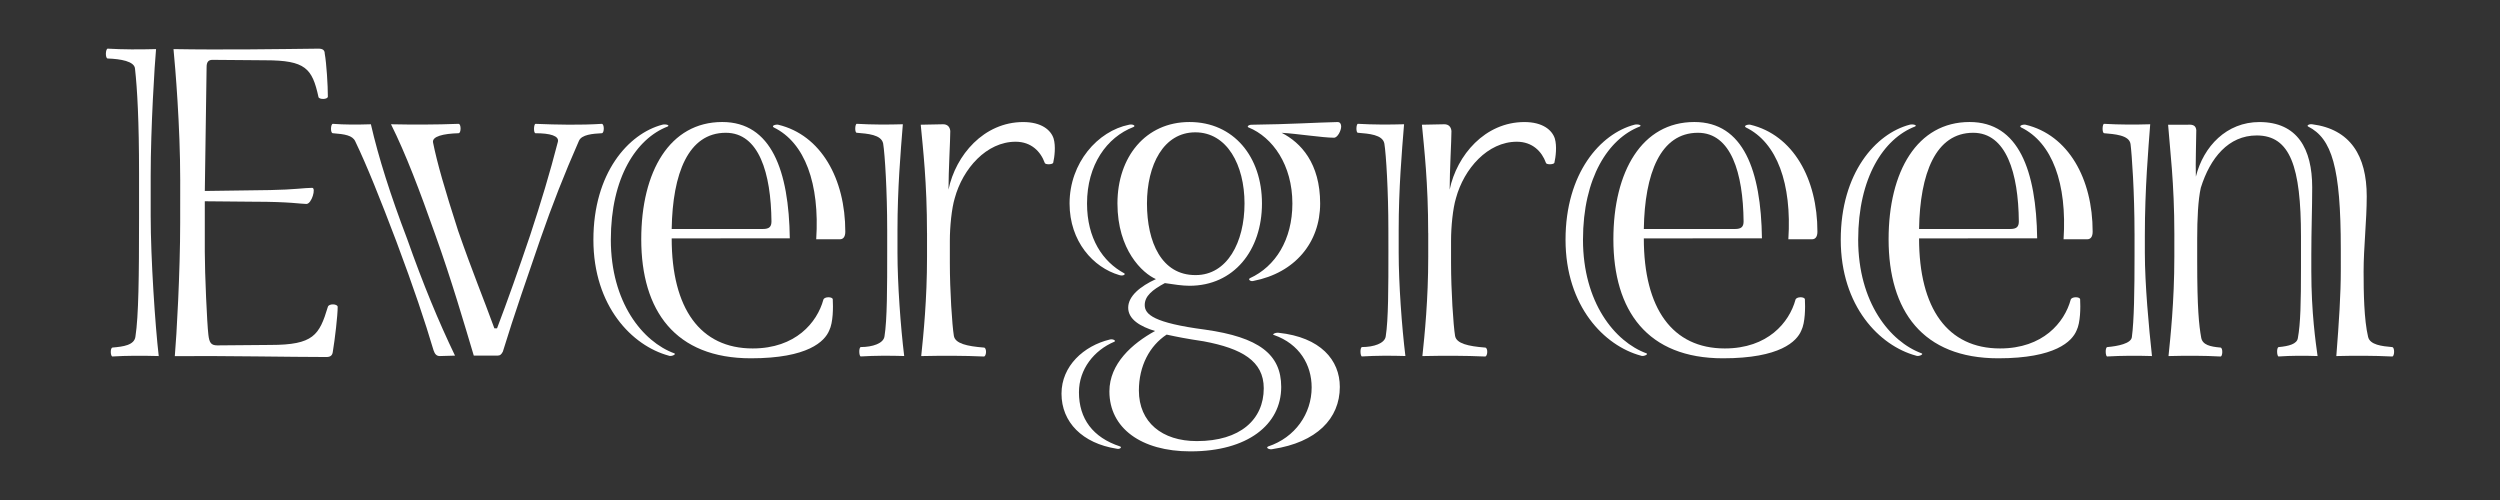 <?xml version="1.0" encoding="utf-8"?>
<!-- Generator: Adobe Illustrator 12.0.0, SVG Export Plug-In . SVG Version: 6.00 Build 51448)  -->
<!DOCTYPE svg PUBLIC "-//W3C//DTD SVG 1.1//EN" "http://www.w3.org/Graphics/SVG/1.1/DTD/svg11.dtd">
<svg  version="1.1" id="レイヤー_1" xmlns="http://www.w3.org/2000/svg" xmlns:xlink="http://www.w3.org/1999/xlink" width="150" height="30"
	 viewBox="0.658 -0.751 150 30" overflow="visible" enable-background="new 0.658 -0.751 150 30" xml:space="preserve">
<rect x="0.658" y="-0.751" width="150" height="30" fill="#333333" stroke="none"/>
<g>
	<g>
		<g>
			<path fill="#FFFFFF" d="M9.001,9.659c0-3.168-0.107-5.074-0.242-6.283C8.733,2.92,7.874,2.786,7.122,2.759
				c-0.161,0-0.135-0.591,0-0.591c0.939,0.054,1.879,0.054,2.899,0.027C9.941,3.028,9.699,6.894,9.699,9.793v2.416
				c0,2.523,0.269,6.578,0.483,8.403c-0.993-0.026-1.96-0.026-2.766,0.025c-0.134,0.027-0.161-0.536,0-0.536
				c0.618-0.054,1.316-0.134,1.37-0.672c0.188-1.208,0.215-3.596,0.215-7.06V9.659z M11.471,10.061c0-3.249-0.295-6.765-0.403-7.866
				c2.9,0.053,6.417,0,8.698-0.027c0.242,0,0.376,0.081,0.376,0.295c0.107,0.591,0.188,1.906,0.188,2.578
				c0,0.188-0.537,0.188-0.564,0.027c-0.375-1.719-0.778-2.202-3.194-2.202L13.403,2.84c-0.242,0-0.349,0.134-0.349,0.43
				l-0.107,7.437l3.92-0.054c1.45-0.026,2.067-0.134,2.523-0.134c0.242,0-0.027,0.967-0.349,0.967c-0.322,0-0.967-0.134-3.141-0.134
				l-2.954-0.027v3.034c0,1.315,0.134,4.296,0.214,4.967c0.054,0.484,0.162,0.646,0.537,0.646l3.195-0.027
				c2.577,0,2.926-0.589,3.437-2.282c0.053-0.215,0.59-0.188,0.59,0c0,0.511-0.161,1.907-0.295,2.712
				c-0.027,0.189-0.134,0.295-0.375,0.295c-2.067,0-6.148-0.079-9.102-0.054c0.107-1.208,0.322-5.047,0.322-8.001L11.471,10.061
				L11.471,10.061z"/>
		</g>
		<g>
			<path fill="#FFFFFF" d="M27.045,20.612c-0.188,0-0.295-0.107-0.376-0.35c-0.51-1.718-1.182-3.73-2.228-6.523
				c-0.967-2.55-1.772-4.564-2.47-6.014c-0.161-0.349-0.618-0.429-1.342-0.483c-0.161,0-0.134-0.563,0-0.563
				c0.698,0.053,1.423,0.053,2.282,0.026c0.456,1.987,1.181,4.269,2.174,6.874c0.967,2.738,1.879,4.939,2.873,7.007L27.045,20.612z
				 M29.085,20.586c-0.564-1.88-1.343-4.564-2.309-7.249c-0.939-2.658-1.772-4.859-2.658-6.632c1.289,0.027,2.685,0.027,4.054-0.026
				c0.161,0,0.161,0.563,0,0.563c-0.913,0.027-1.611,0.188-1.53,0.564c0.242,1.208,0.698,2.792,1.503,5.289
				c0.859,2.471,1.53,4.081,2.175,5.853h0.161c0.644-1.692,1.288-3.518,1.986-5.584c0.645-1.96,1.182-3.732,1.665-5.611
				c0.081-0.349-0.457-0.51-1.342-0.51c-0.134,0-0.107-0.563,0-0.563c1.315,0.053,2.685,0.081,3.974,0c0.161,0,0.161,0.563,0,0.563
				C36.226,7.27,35.555,7.323,35.394,7.7c-0.886,2.013-1.611,3.865-2.309,5.879c-0.725,2.12-1.584,4.564-2.255,6.765
				c-0.081,0.161-0.162,0.242-0.322,0.242H29.085z"/>
		</g>
		<g>
			<path fill="#FFFFFF" d="M36.262,13.632c0-4,2.094-6.362,4.134-6.9c0.188-0.053,0.483,0.027,0.322,0.108
				c-1.879,0.725-3.41,3.061-3.41,6.792c0,3.759,1.906,6.121,3.813,6.819c0.134,0.054-0.188,0.215-0.349,0.135
				C38.597,19.995,36.262,17.633,36.262,13.632z M40.959,13.552c0,4.215,1.718,6.604,4.859,6.604c2.578,0,3.866-1.557,4.243-2.927
				c0.053-0.188,0.537-0.188,0.563-0.026c0.027,0.483,0.027,1.397-0.215,1.88c-0.269,0.644-1.262,1.664-4.698,1.664
				c-4.537,0-6.578-2.846-6.578-7.142c0-4.081,1.718-7.035,4.859-7.035c2.953,0,4,2.926,4.054,6.98L40.959,13.552L40.959,13.552z
				 M46.436,12.988c0.376,0,0.51-0.134,0.51-0.456c-0.027-2.9-0.751-5.316-2.738-5.316c-2.255,0-3.195,2.443-3.249,5.772H46.436z
				 M49.631,13.605c0.215-3.329-0.672-5.799-2.551-6.712c-0.161-0.107,0.134-0.188,0.269-0.161c2.577,0.618,4.027,3.249,4.027,6.417
				c0,0.322-0.134,0.456-0.322,0.456H49.631z"/>
		</g>
		<g>
			<path fill="#FFFFFF" d="M53.889,13.015c0-2.255-0.135-4.51-0.242-5.155c-0.107-0.537-0.939-0.59-1.583-0.645
				c-0.134,0-0.107-0.537,0-0.537c0.939,0.053,1.853,0.053,2.765,0.026c-0.134,1.665-0.322,3.866-0.322,6.336v1.369
				c0,1.853,0.188,4.456,0.403,6.201c-0.886-0.026-1.745-0.026-2.604,0.025c-0.107,0-0.134-0.536,0-0.563
				c0.698,0,1.369-0.216,1.422-0.646c0.162-0.992,0.162-2.952,0.162-5.154V13.015z M56.278,13.23c0-3.034-0.242-5.074-0.376-6.498
				l1.343-0.027c0.241,0,0.402,0.135,0.43,0.403c0,0.564-0.107,2.39-0.107,3.518c0.43-2.068,2.121-4.054,4.483-4.054
				c1.101,0,1.664,0.483,1.825,0.993c0.134,0.456,0.054,1.101-0.026,1.45c-0.027,0.107-0.483,0.134-0.51,0
				c-0.242-0.671-0.805-1.262-1.745-1.262c-1.745,0-3.168,1.611-3.651,3.383c-0.188,0.618-0.295,1.718-0.295,2.551v1.342
				c0,1.665,0.135,3.732,0.242,4.376c0.08,0.455,0.778,0.618,1.798,0.698c0.188,0,0.161,0.537,0,0.537
				c-1.208-0.054-2.443-0.054-3.758-0.026c0.134-1.289,0.349-3.382,0.349-5.959V13.23z"/>
		</g>
		<g>
			<path fill="#FFFFFF" d="M64.348,22.869c0-1.666,1.342-2.874,2.899-3.249c0.188-0.055,0.402,0.08,0.269,0.133
				c-1.208,0.51-2.121,1.638-2.121,3.033c0,1.584,0.832,2.713,2.469,3.249c0.135,0.055-0.027,0.189-0.215,0.135
				C65.609,25.848,64.348,24.586,64.348,22.869z M64.832,11.458c0-2.443,1.692-4.35,3.571-4.726c0.188-0.053,0.43,0.054,0.269,0.135
				c-1.611,0.618-2.792,2.282-2.792,4.591c0,2.094,0.94,3.49,2.229,4.188c0.107,0.053-0.054,0.188-0.295,0.107
				C66.255,15.298,64.832,13.74,64.832,11.458z M72.081,26.331c-2.953,0-4.859-1.397-4.859-3.598c0-1.664,1.369-2.872,2.739-3.624
				c-0.886-0.269-1.611-0.698-1.611-1.397c0-0.698,0.725-1.287,1.664-1.717c-0.805-0.351-2.309-1.746-2.309-4.539
				c0-2.792,1.691-4.886,4.322-4.886c2.658,0,4.349,2.094,4.349,4.886c0,2.819-1.691,4.939-4.349,4.939
				c-0.43,0-0.939-0.079-1.477-0.16c-0.752,0.403-1.208,0.778-1.208,1.316c0,0.563,0.537,1.071,3.624,1.476
				c3.222,0.455,4.565,1.478,4.565,3.437c0,2.281-2.042,3.866-5.424,3.866L72.081,26.331L72.081,26.331z M72.483,25.714
				c2.577,0,4-1.288,4-3.167c0-1.638-1.316-2.389-3.598-2.818c-1.074-0.161-1.611-0.27-2.229-0.404
				c-1.02,0.671-1.665,1.879-1.665,3.355c0,1.907,1.396,3.034,3.463,3.034H72.483z M72.403,15.754c1.879,0,2.926-1.96,2.926-4.296
				c0-2.309-1.047-4.269-2.953-4.269s-2.9,1.959-2.9,4.269c0,2.336,0.886,4.296,2.9,4.296H72.403z M75.652,15.941
				c1.53-0.698,2.549-2.309,2.549-4.483c0-2.309-1.182-3.973-2.63-4.564c-0.108-0.026-0.027-0.161,0.188-0.161
				c2.282-0.027,3.893-0.134,5.155-0.161c0.161,0,0.214,0.134,0.214,0.269c0,0.242-0.214,0.671-0.43,0.671
				c-0.67,0-2.2-0.241-3.141-0.295c1.154,0.591,2.31,1.826,2.31,4.242c0,2.336-1.505,4.16-4.002,4.645
				C75.704,16.157,75.516,16.021,75.652,15.941z M76.752,26.035c1.61-0.536,2.605-1.958,2.605-3.544c0-1.343-0.727-2.604-2.257-3.14
				c-0.16-0.028,0.08-0.161,0.27-0.136c2.522,0.269,3.677,1.638,3.677,3.248c0,1.906-1.396,3.329-4.025,3.73
				C76.833,26.251,76.563,26.115,76.752,26.035z"/>
		</g>
		<g>
			<path fill="#FFFFFF" d="M83.96,13.015c0-2.255-0.134-4.51-0.241-5.155c-0.106-0.537-0.939-0.59-1.585-0.645
				c-0.133,0-0.106-0.537,0-0.537c0.94,0.053,1.854,0.053,2.768,0.026c-0.136,1.665-0.323,3.866-0.323,6.336v1.369
				c0,1.853,0.188,4.456,0.403,6.201c-0.886-0.026-1.745-0.026-2.604,0.025c-0.107,0-0.134-0.536,0-0.563
				c0.698,0,1.369-0.216,1.424-0.646c0.16-0.992,0.16-2.952,0.16-5.154L83.96,13.015L83.96,13.015z M86.349,13.23
				c0-3.034-0.242-5.074-0.376-6.498l1.343-0.027c0.241,0,0.402,0.135,0.429,0.403c0,0.564-0.107,2.39-0.107,3.518
				c0.43-2.068,2.122-4.054,4.485-4.054c1.1,0,1.664,0.483,1.826,0.993c0.133,0.456,0.053,1.101-0.027,1.45
				c-0.026,0.107-0.482,0.134-0.51,0c-0.241-0.671-0.805-1.262-1.745-1.262c-1.744,0-3.168,1.611-3.65,3.383
				c-0.189,0.618-0.296,1.718-0.296,2.551v1.342c0,1.665,0.135,3.732,0.242,4.376c0.08,0.455,0.778,0.618,1.799,0.698
				c0.188,0,0.161,0.537,0,0.537c-1.208-0.054-2.443-0.054-3.761-0.026c0.137-1.289,0.351-3.382,0.351-5.959V13.23H86.349z"/>
		</g>
		<g>
			<path fill="#FFFFFF" d="M94.59,13.632c0-4,2.093-6.362,4.134-6.9c0.188-0.053,0.483,0.027,0.323,0.108
				c-1.88,0.725-3.41,3.061-3.41,6.792c0,3.759,1.905,6.121,3.812,6.819c0.135,0.054-0.188,0.215-0.349,0.135
				C96.925,19.995,94.59,17.633,94.59,13.632z M99.287,13.552c0,4.215,1.718,6.604,4.86,6.604c2.577,0,3.866-1.557,4.241-2.927
				c0.055-0.188,0.536-0.188,0.564-0.026c0.025,0.483,0.025,1.397-0.216,1.88c-0.269,0.644-1.263,1.664-4.699,1.664
				c-4.536,0-6.576-2.846-6.576-7.142c0-4.081,1.718-7.035,4.858-7.035c2.953,0,4.001,2.926,4.056,6.98L99.287,13.552L99.287,13.552
				z M104.764,12.988c0.374,0,0.509-0.134,0.509-0.456c-0.027-2.9-0.753-5.316-2.737-5.316c-2.256,0-3.196,2.443-3.249,5.772
				H104.764z M107.959,13.605c0.214-3.329-0.672-5.799-2.552-6.712c-0.161-0.107,0.136-0.188,0.269-0.161
				c2.577,0.618,4.027,3.249,4.027,6.417c0,0.322-0.134,0.456-0.322,0.456H107.959z"/>
		</g>
		<g>
			<path fill="#FFFFFF" d="M111.103,13.632c0-4,2.093-6.362,4.134-6.9c0.188-0.053,0.484,0.027,0.323,0.108
				c-1.88,0.725-3.411,3.061-3.411,6.792c0,3.759,1.906,6.121,3.812,6.819c0.136,0.054-0.188,0.215-0.349,0.135
				C113.438,19.995,111.103,17.633,111.103,13.632z M115.802,13.552c0,4.215,1.719,6.604,4.858,6.604
				c2.578,0,3.866-1.557,4.241-2.927c0.055-0.188,0.538-0.188,0.565-0.026c0.025,0.483,0.025,1.397-0.216,1.88
				c-0.27,0.644-1.262,1.664-4.697,1.664c-4.539,0-6.579-2.846-6.579-7.142c0-4.081,1.719-7.035,4.86-7.035
				c2.952,0,4,2.926,4.054,6.98L115.802,13.552L115.802,13.552z M121.277,12.988c0.377,0,0.511-0.134,0.511-0.456
				c-0.026-2.9-0.753-5.316-2.739-5.316c-2.255,0-3.194,2.443-3.247,5.772H121.277z M124.472,13.605
				c0.215-3.329-0.67-5.799-2.551-6.712c-0.16-0.107,0.133-0.188,0.27-0.161c2.576,0.618,4.026,3.249,4.026,6.417
				c0,0.322-0.135,0.456-0.323,0.456H124.472z"/>
		</g>
		<g>
			<path fill="#FFFFFF" d="M128.729,13.257c0-2.47-0.161-4.779-0.24-5.37c-0.08-0.537-0.969-0.59-1.585-0.645
				c-0.133-0.027-0.106-0.563,0-0.563c0.939,0.053,1.854,0.053,2.766,0.026c-0.107,1.45-0.321,3.839-0.321,6.685v1.021
				c0,1.906,0.24,4.482,0.428,6.201c-0.886-0.026-1.797-0.026-2.686,0.025c-0.107,0-0.133-0.536,0-0.563
				c0.646-0.055,1.425-0.216,1.478-0.591c0.135-0.992,0.161-2.818,0.161-4.886V13.257z M131.119,13.283
				c0-3.06-0.268-5.101-0.375-6.551h1.18c0.352-0.027,0.485,0.081,0.511,0.323c0,0.59-0.053,1.96-0.025,2.792
				c0.455-1.826,1.854-3.275,3.811-3.275c2.283,0,3.169,1.611,3.169,3.919c0,1.315-0.053,2.551-0.053,4.054v0.966
				c0,2.522,0.269,4.322,0.375,5.101c-0.805-0.026-1.583-0.026-2.335,0.025c-0.108,0-0.137-0.536,0-0.563
				c0.616-0.055,1.1-0.188,1.152-0.537c0.161-0.859,0.188-2.123,0.188-4.242v-1.852c0-4.188-0.644-6.067-2.656-6.067
				c-1.692,0-2.793,1.343-3.355,3.141c-0.162,0.725-0.216,1.853-0.216,3.061v1.342c0,2.846,0.106,3.84,0.241,4.592
				c0.08,0.43,0.537,0.537,1.153,0.59c0.161,0,0.136,0.563,0,0.537c-0.968-0.054-2.04-0.054-3.115-0.026
				c0.108-1.073,0.35-3.248,0.35-5.959L131.119,13.283L131.119,13.283z M141.106,14.196c0-4.913-0.536-6.631-1.96-7.356
				c-0.107-0.054,0.055-0.161,0.242-0.135c2.282,0.295,3.274,1.88,3.274,4.323c0,1.477-0.188,3.061-0.188,4.51
				c0,1.262,0.026,2.899,0.269,3.92c0.107,0.484,0.833,0.564,1.45,0.617c0.161,0.027,0.135,0.564,0,0.564
				c-1.128-0.054-2.255-0.054-3.356-0.026c0.162-2.067,0.269-3.705,0.269-5.154V14.196L141.106,14.196z"/>
		</g>
	</g>
</g>
</svg>
